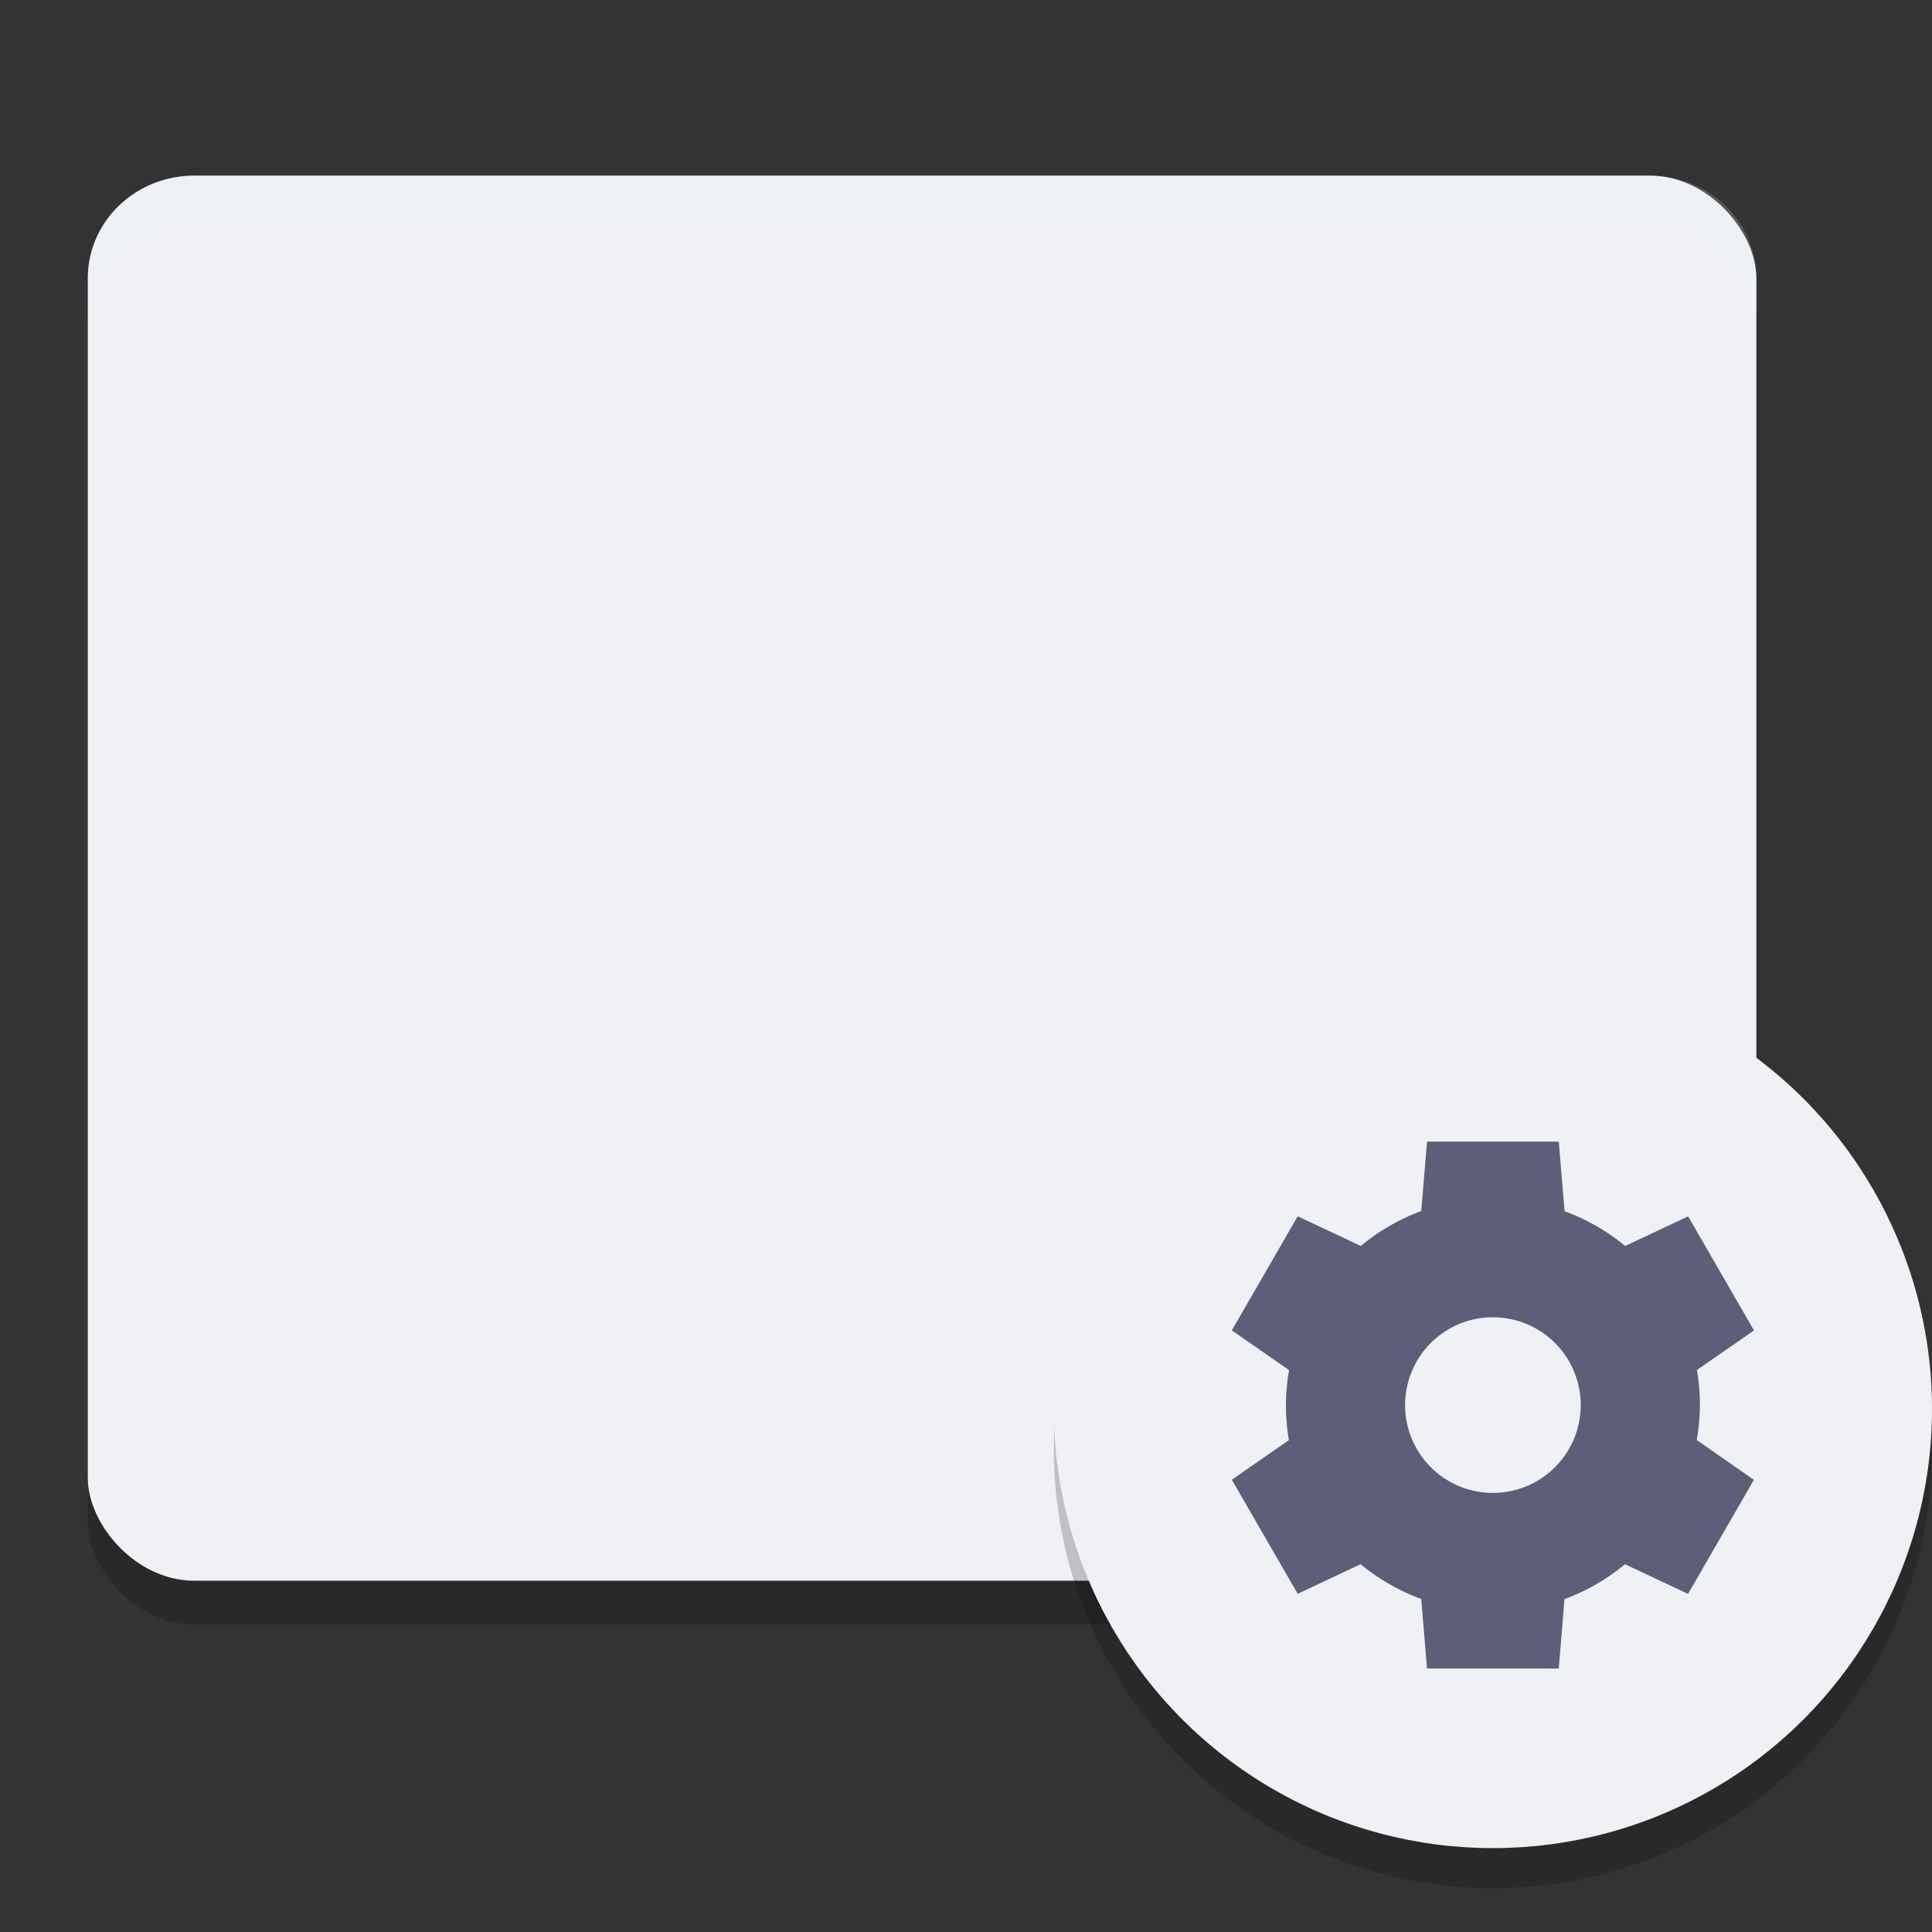 <svg xmlns="http://www.w3.org/2000/svg" width="22" height="22" version="1">
 <rect width="100%" height="100%" fill="#333333" stroke="none"/>
 <rect style="opacity:0.2" width="19" height="16" x="1" y="2.5" rx="1.212" ry="1.167"/>
 <rect style="fill:#eff1f5" width="19" height="16" x="1" y="2" rx="1.212" ry="1.167"/>
 <path style="opacity:0.2;fill:#eff1f5" d="M 2.212,2 C 1.54,2 1,2.521 1,3.167 v 0.5 C 1,3.021 1.54,2.5 2.212,2.5 H 18.788 C 19.46,2.5 20,3.021 20,3.667 v -0.5 C 20,2.521 19.46,2 18.788,2 Z"/>
 <circle style="opacity:0.2" cx="17" cy="16.5" r="5"/>
 <circle style="fill:#eff1f5" cx="17" cy="16.045" r="5"/>
 <path style="fill:#5c5f77" d="m 16.25,13 -0.066,0.79 a 2.357,2.357 0 0 0 -0.688,0.398 l -0.719,-0.338 -0.75,1.299 0.652,0.453 A 2.357,2.357 0 0 0 14.643,16 a 2.357,2.357 0 0 0 0.034,0.399 l -0.65,0.451 0.75,1.299 0.717,-0.337 a 2.357,2.357 0 0 0 0.69,0.396 L 16.25,19 h 1.5 l 0.065,-0.79 a 2.357,2.357 0 0 0 0.689,-0.398 l 0.718,0.338 0.75,-1.299 -0.651,-0.453 A 2.357,2.357 0 0 0 19.357,16 2.357,2.357 0 0 0 19.323,15.601 l 0.65,-0.451 -0.75,-1.299 -0.717,0.337 a 2.357,2.357 0 0 0 -0.69,-0.396 L 17.75,13 Z m 0.726,2 a 1,1 0 0 1 0.024,0 1,1 0 0 1 1,1 1,1 0 0 1 -1,1 1,1 0 0 1 -1,-1 1,1 0 0 1 0.976,-1 z"/>
</svg>
